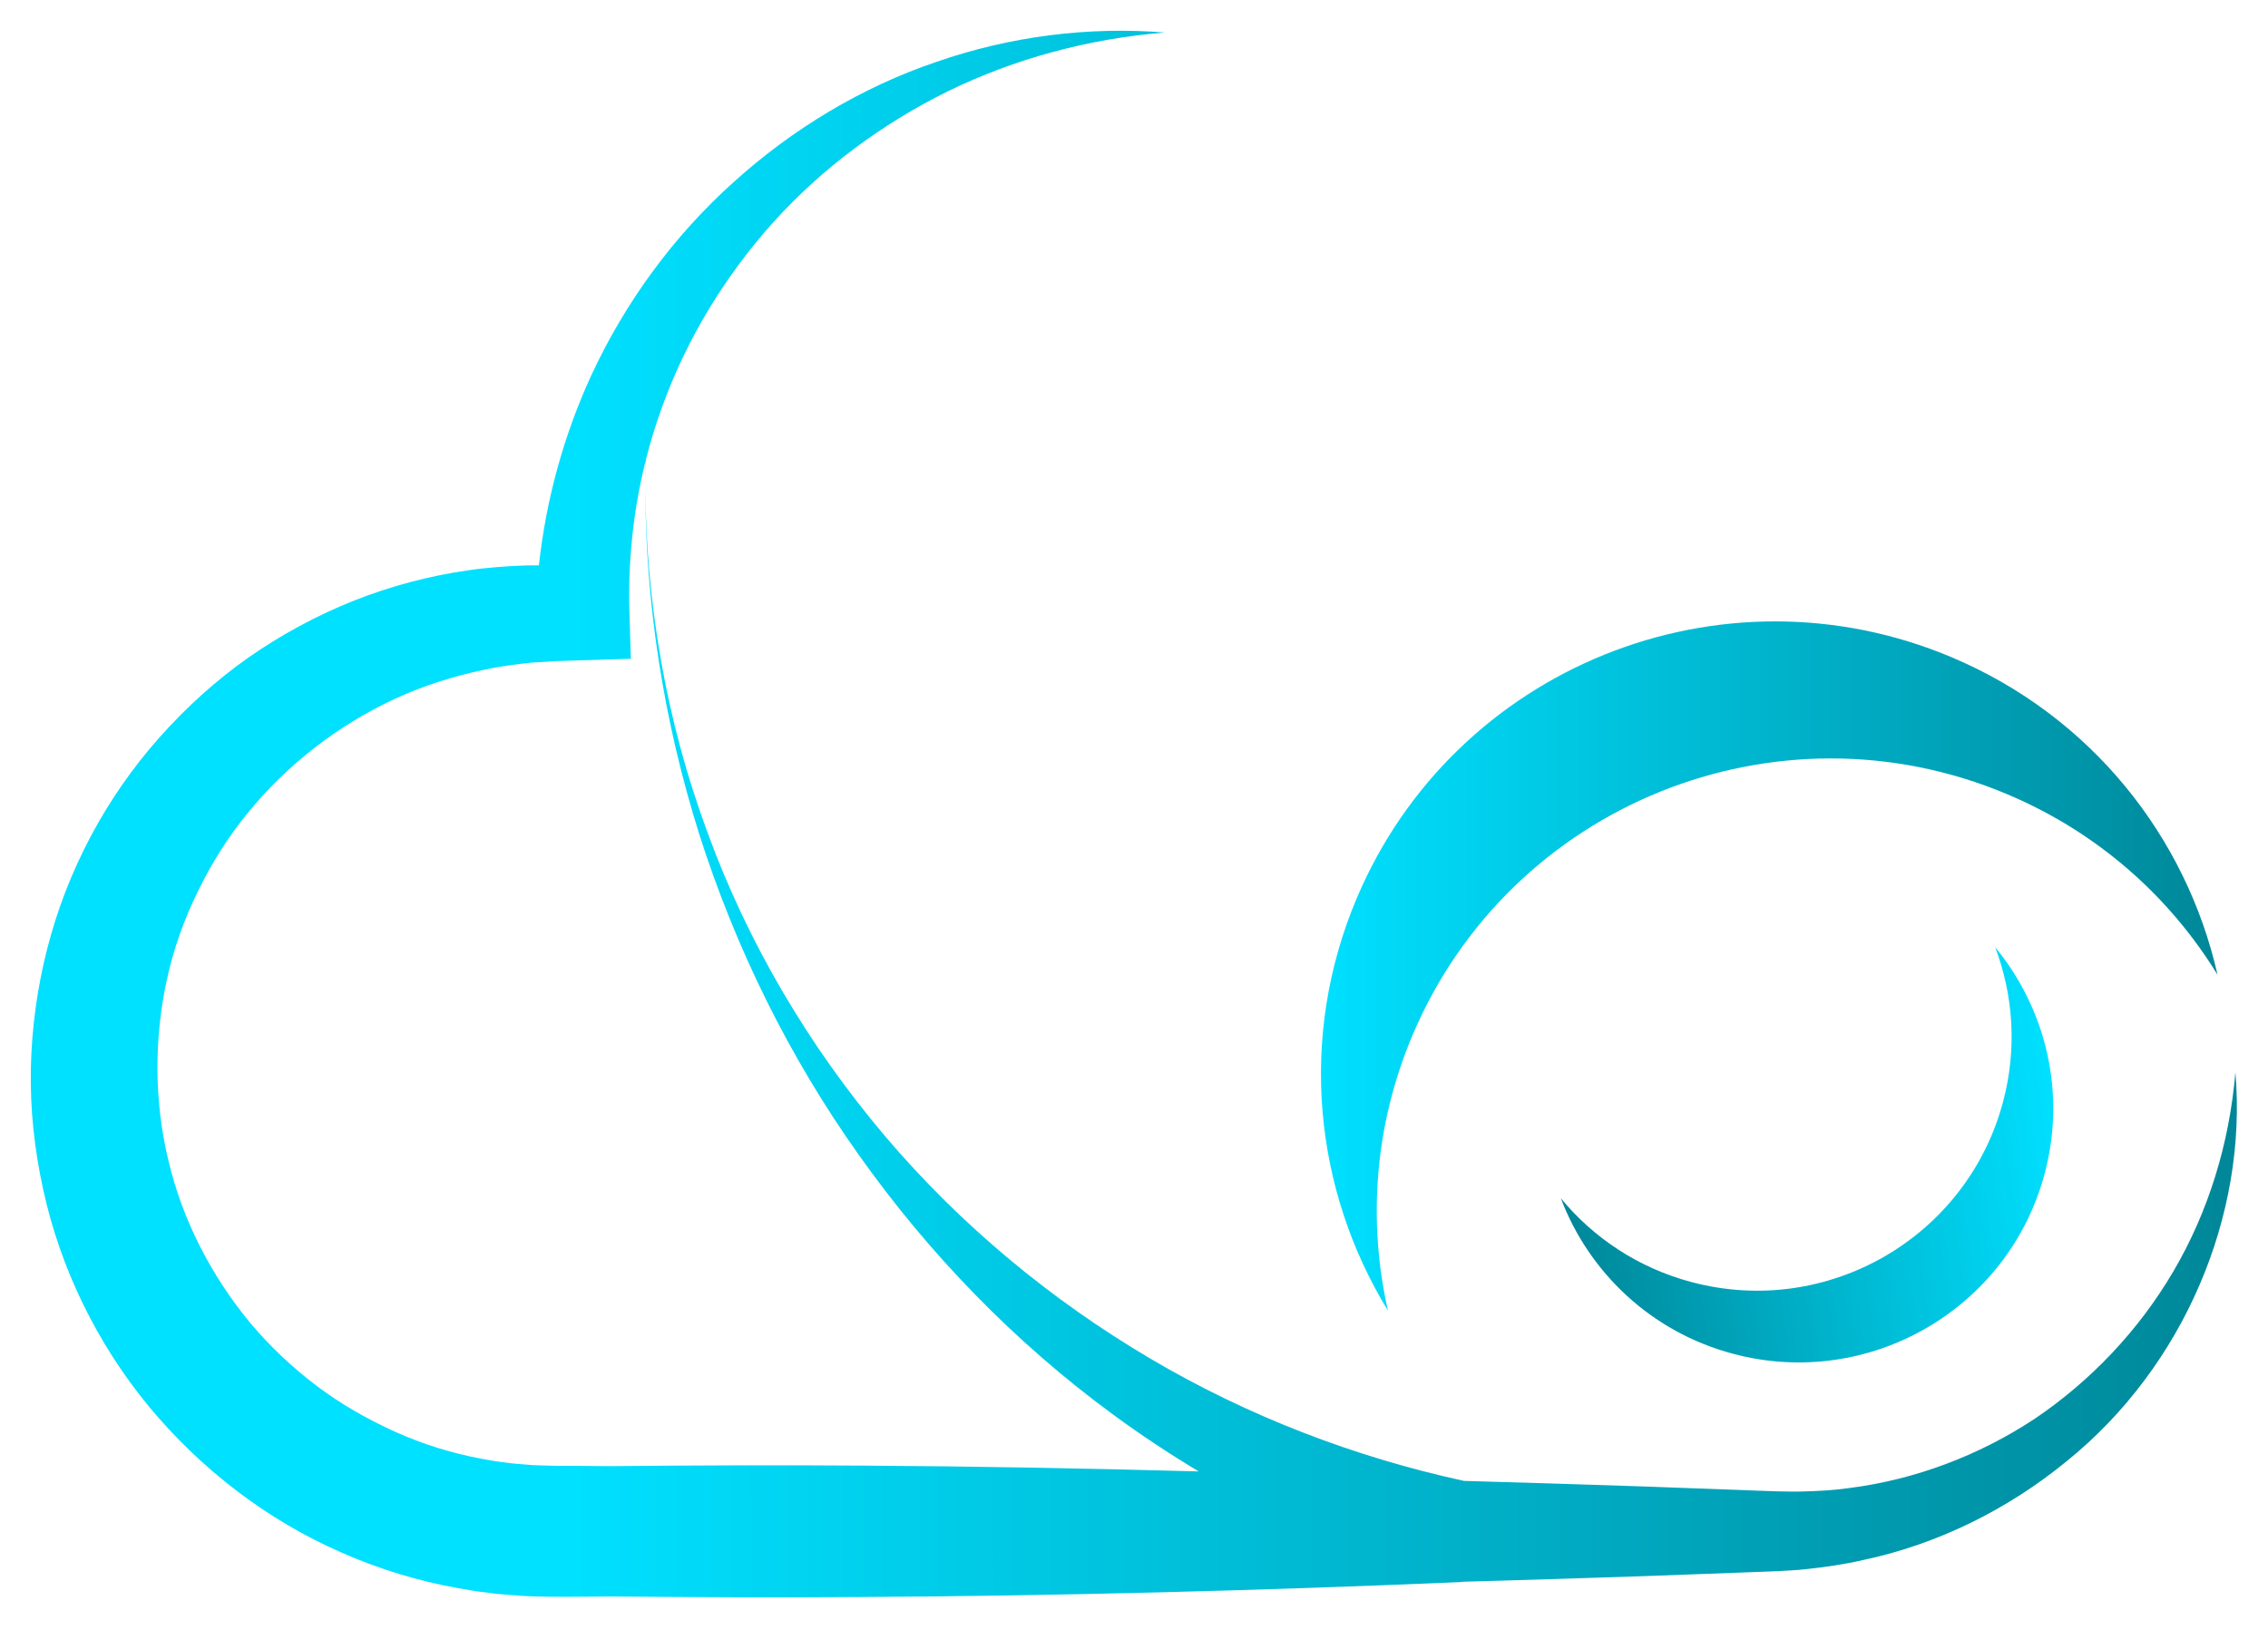 <svg width="295" height="212" viewBox="0 0 295 212" fill="none" xmlns="http://www.w3.org/2000/svg">
<g filter="url(#filter0_d_1201_6)">
<path fill-rule="evenodd" clip-rule="evenodd" d="M261.095 99.327C272.903 104.306 282.227 112.677 288.439 122.814C284.389 104.929 272.065 89.183 253.843 81.499C223.813 68.837 189.179 82.858 176.486 112.815C168.784 130.993 170.945 150.854 180.533 166.497C177.908 154.907 178.747 142.422 183.738 130.643C196.431 100.685 231.065 86.665 261.095 99.327Z" fill="url(#paint0_linear_1201_6)"/>
<path fill-rule="evenodd" clip-rule="evenodd" d="M220.024 162.787C213.082 160.943 207.254 157.022 203.016 151.878C206.657 161.491 214.724 169.273 225.438 172.119C243.094 176.809 261.228 166.329 265.941 148.711C268.801 138.021 266.055 127.164 259.515 119.227C261.874 125.456 262.381 132.452 260.527 139.38C255.814 156.998 237.68 167.478 220.024 162.787Z" fill="url(#paint1_linear_1201_6)"/>
<path fill-rule="evenodd" clip-rule="evenodd" d="M290.757 135.495C289.986 144.748 287.24 153.658 282.689 161.397C278.146 169.139 271.885 175.687 264.652 180.57C257.36 185.386 249.086 188.471 240.634 189.567C238.524 189.869 236.395 189.984 234.275 190.032C233.215 190.064 232.152 190.008 231.095 190.007L227.643 189.884L213.761 189.372C205.981 189.105 198.2 188.873 190.419 188.649C176.226 185.557 162.37 180.261 149.633 172.748C136.728 165.133 124.906 155.356 115.056 143.727C105.223 132.102 97.279 118.704 92.004 104.238C86.649 89.799 83.99 74.348 83.934 58.903L83.935 58.925C83.9 74.369 86.311 89.808 90.973 104.591C95.689 119.363 102.64 133.509 111.743 146.296C120.816 159.091 131.942 170.611 144.81 180.042C148.383 182.668 152.099 185.119 155.917 187.418C141.338 187.015 126.758 186.745 112.178 186.66C101.238 186.581 90.297 186.626 79.357 186.73L74.946 186.693L73.21 186.688C72.636 186.685 72.025 186.689 71.562 186.667C70.568 186.623 69.57 186.645 68.582 186.538C67.591 186.464 66.6 186.392 65.619 186.241C64.632 186.133 63.655 185.966 62.682 185.777C58.784 185.056 54.976 183.875 51.366 182.246C47.764 180.612 44.297 178.644 41.135 176.246C37.972 173.853 35.076 171.104 32.519 168.068C27.476 161.946 23.731 154.73 21.908 146.987C20.043 139.268 20.016 131.039 21.75 123.245C22.609 119.338 23.976 115.543 25.748 111.938C27.509 108.329 29.656 104.882 32.23 101.758C37.332 95.473 43.93 90.372 51.346 86.916C55.063 85.202 58.997 83.955 63.031 83.115C65.046 82.678 67.098 82.41 69.16 82.198L72.289 82.005L75.76 81.895L82.058 81.696L81.872 75.783C81.663 69.148 82.35 62.457 83.974 55.959C83.957 56.934 83.93 57.909 83.935 58.885L83.934 58.903C83.939 57.875 83.978 56.849 84.006 55.823C84.606 53.443 85.323 51.088 86.182 48.773C89.345 40.084 94.267 31.954 100.569 24.928C106.896 17.917 114.673 12.129 123.325 7.856C132.003 3.632 141.593 1.032 151.497 0.229C141.595 -0.566 131.382 0.71 121.758 4.064C112.099 7.343 103.089 12.756 95.384 19.725C87.649 26.674 81.312 35.299 76.876 44.9C73.328 52.633 71.023 61 70.097 69.547C69.557 69.546 69.015 69.546 68.48 69.553C65.927 69.647 63.366 69.822 60.826 70.202C55.743 70.932 50.729 72.274 45.927 74.178C41.134 76.105 36.548 78.579 32.295 81.552C28.052 84.54 24.182 88.061 20.722 91.954C13.799 99.739 8.728 109.251 6.138 119.441C4.835 124.532 4.123 129.779 4.012 135.033C3.909 140.286 4.48 145.566 5.613 150.721C7.857 161.048 12.642 170.814 19.366 178.97C26.112 187.099 34.703 193.736 44.422 197.97C49.263 200.114 54.366 201.666 59.572 202.601C60.873 202.843 62.178 203.055 63.492 203.197C64.802 203.382 66.118 203.479 67.435 203.568C68.751 203.691 70.071 203.675 71.389 203.715L73.21 203.726L74.946 203.721L79.362 203.684C90.301 203.789 101.239 203.833 112.178 203.754C137.902 203.604 163.626 202.93 189.35 201.838L189.934 201.815C190.059 201.81 190.178 201.781 190.301 201.768C198.121 201.544 205.941 201.31 213.761 201.042L227.643 200.53L231.131 200.397C232.385 200.31 233.64 200.283 234.887 200.135C237.381 199.868 239.864 199.513 242.302 198.953C252.099 196.885 261.214 192.313 268.786 186.111C284.097 173.767 292.354 154.03 290.757 135.495Z" fill="url(#paint2_linear_1201_6)"/>
</g>
<defs>
<filter id="filter0_d_1201_6" x="0" y="0" width="294.953" height="211.794" filterUnits="userSpaceOnUse" color-interpolation-filters="sRGB">
<feFlood flood-opacity="0" result="BackgroundImageFix"/>
<feColorMatrix in="SourceAlpha" type="matrix" values="0 0 0 0 0 0 0 0 0 0 0 0 0 0 0 0 0 0 127 0" result="hardAlpha"/>
<feOffset dy="4"/>
<feGaussianBlur stdDeviation="2"/>
<feComposite in2="hardAlpha" operator="out"/>
<feColorMatrix type="matrix" values="0 0 0 0 0 0 0 0 0 0 0 0 0 0 0 0 0 0 0.25 0"/>
<feBlend mode="normal" in2="BackgroundImageFix" result="effect1_dropShadow_1201_6"/>
<feBlend mode="normal" in="SourceGraphic" in2="effect1_dropShadow_1201_6" result="shape"/>
</filter>
<linearGradient id="paint0_linear_1201_6" x1="171.819" y1="121.668" x2="288.44" y2="121.668" gradientUnits="userSpaceOnUse">
<stop stop-color="#00E0FF"/>
<stop offset="1" stop-color="#008799"/>
</linearGradient>
<linearGradient id="paint1_linear_1201_6" x1="267.843" y1="143.434" x2="203.105" y2="152.515" gradientUnits="userSpaceOnUse">
<stop stop-color="#00E0FF"/>
<stop offset="1" stop-color="#008799"/>
</linearGradient>
<linearGradient id="paint2_linear_1201_6" x1="74.5" y1="102" x2="290.953" y2="101.897" gradientUnits="userSpaceOnUse">
<stop stop-color="#00E0FF"/>
<stop offset="1" stop-color="#008799"/>
</linearGradient>
</defs>
</svg>

